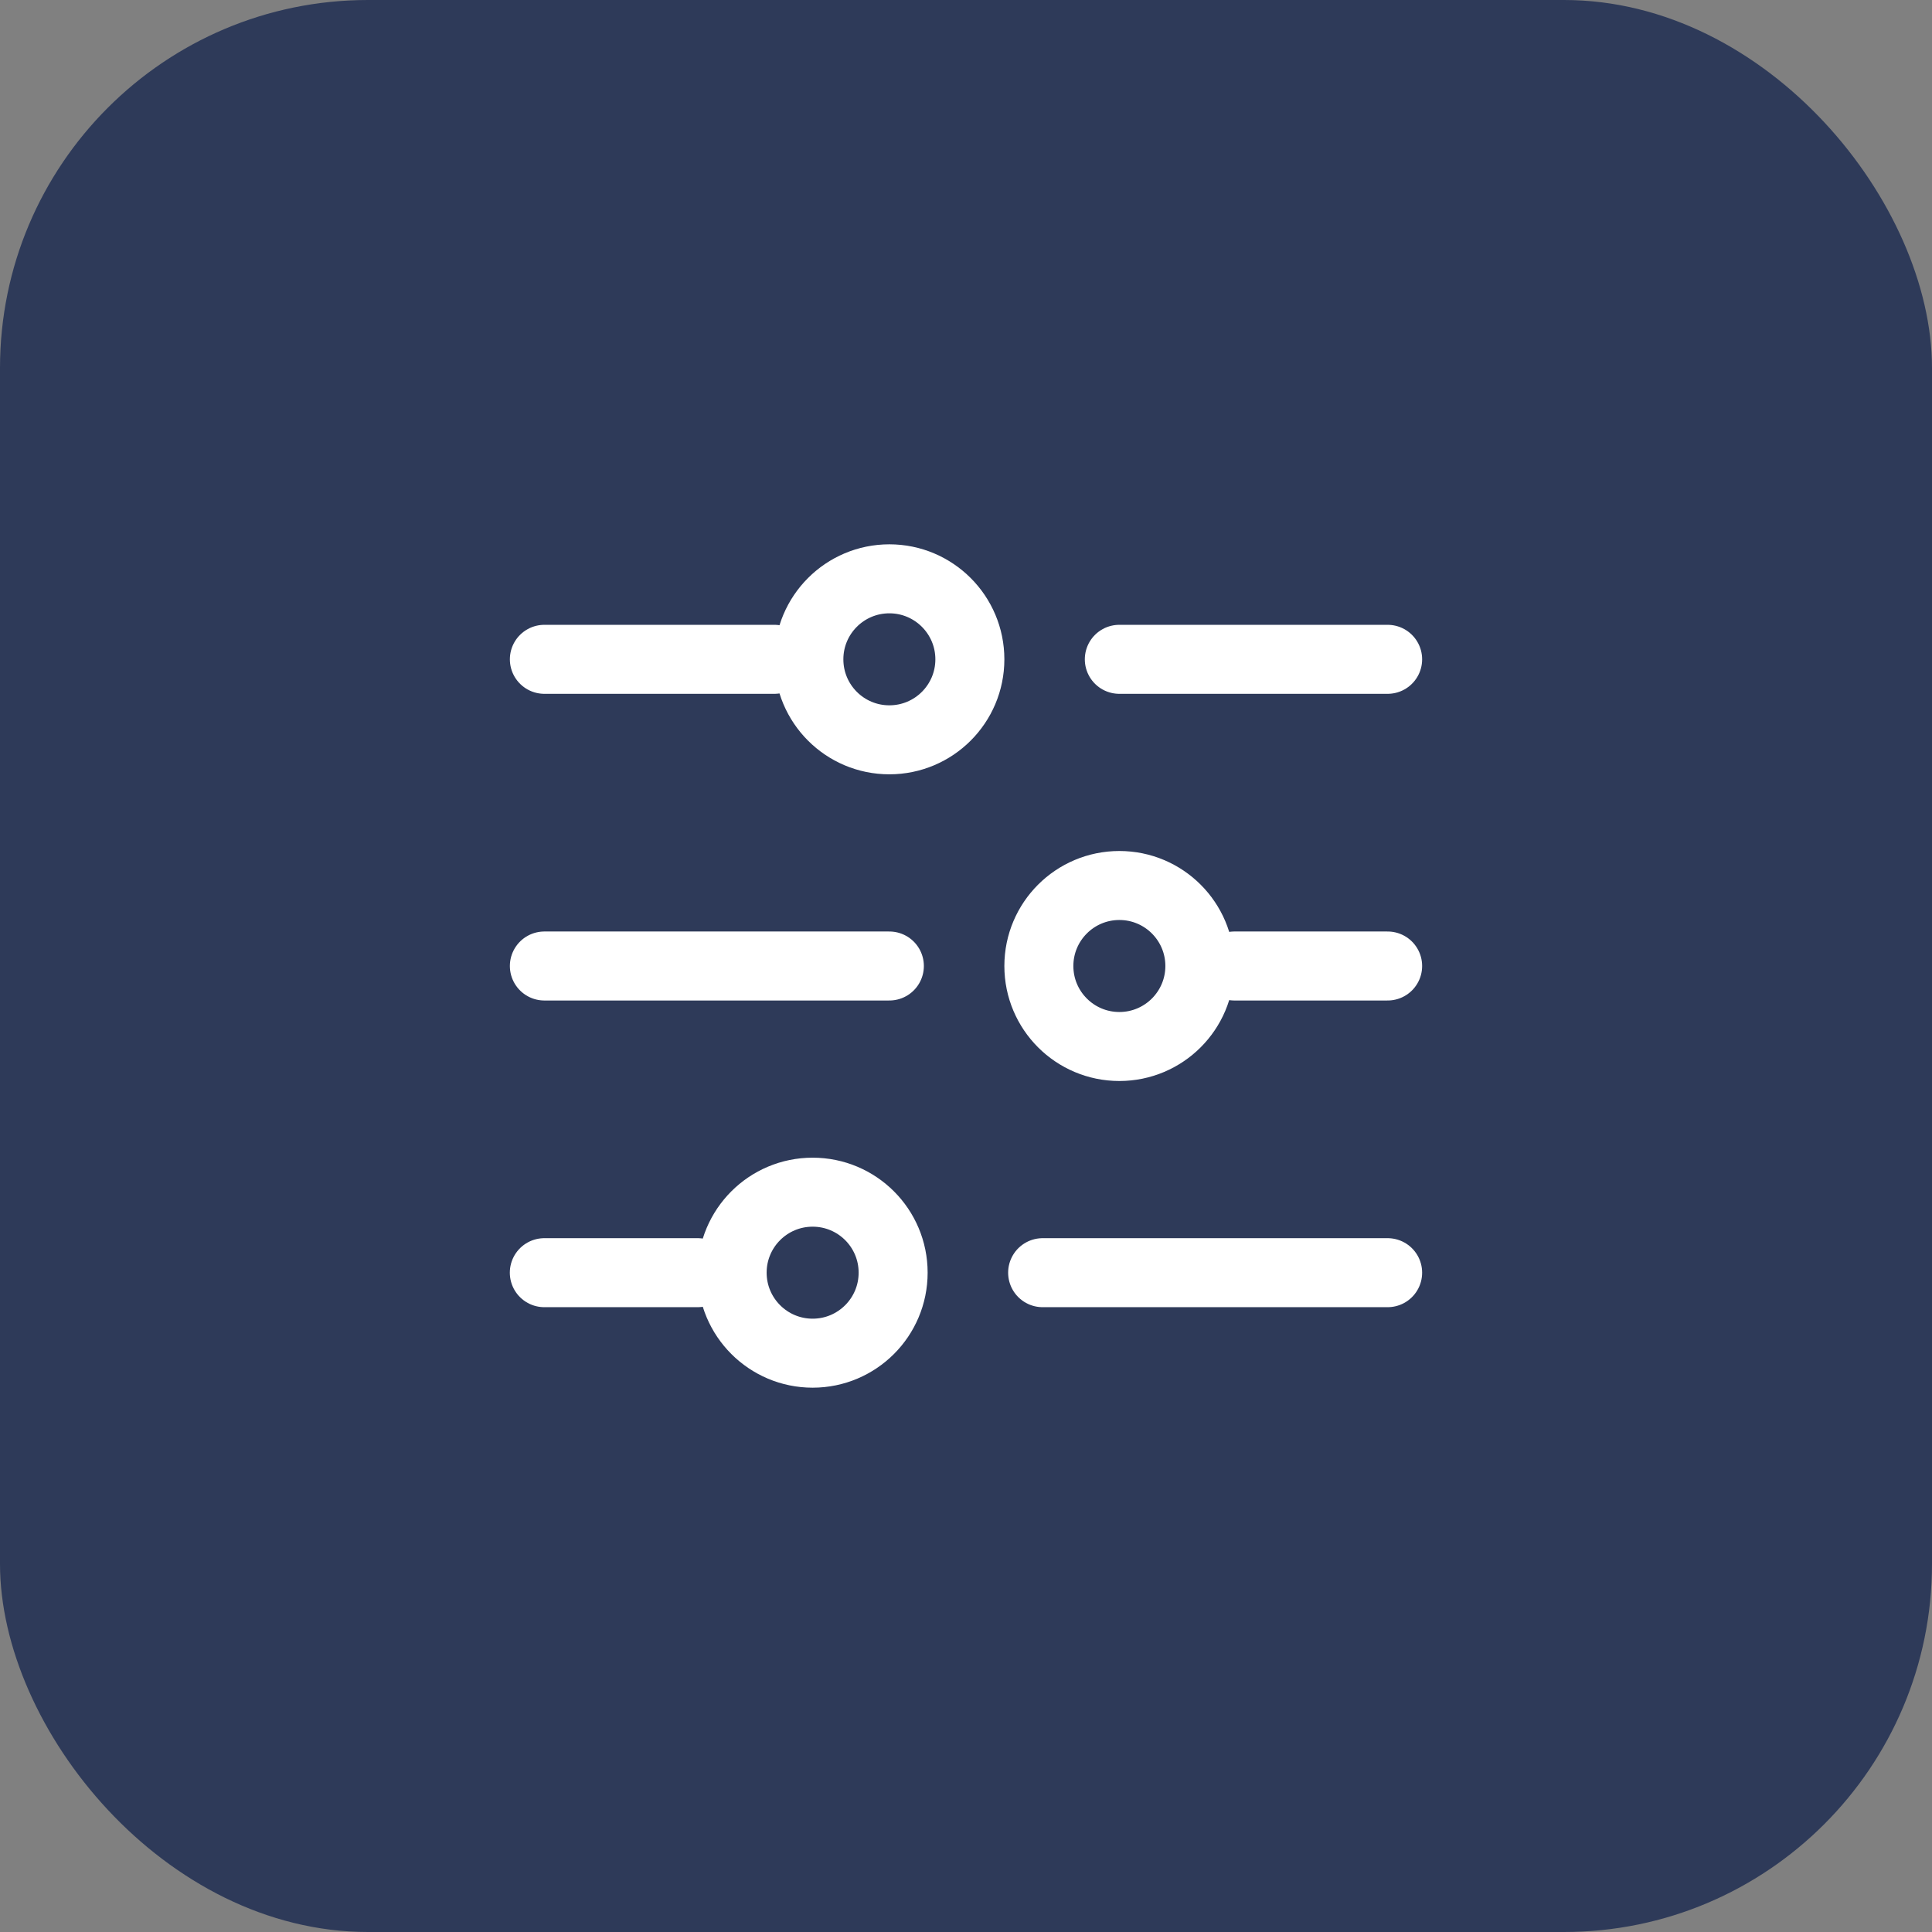 <svg width="42" height="42" viewBox="0 0 42 42" fill="none" xmlns="http://www.w3.org/2000/svg">
<rect x="0" y="0" width="42" height="42" fill="#808080" stroke="none"/>
<rect width="42" height="42" rx="8" fill="#2E3A59"/>
<path d="M11.834 14.333L16.834 14.333" stroke="white" stroke-width="1.5" stroke-linecap="round" stroke-linejoin="round"/>
<path d="M24.333 14.333L30.166 14.333" stroke="white" stroke-width="1.5" stroke-linecap="round" stroke-linejoin="round"/>
<path d="M11.834 21L19.334 21" stroke="white" stroke-width="1.5" stroke-linecap="round" stroke-linejoin="round"/>
<path d="M26.833 21L30.166 21" stroke="white" stroke-width="1.5" stroke-linecap="round" stroke-linejoin="round"/>
<path d="M11.833 27.667H15.166" stroke="white" stroke-width="1.5" stroke-linecap="round" stroke-linejoin="round"/>
<path d="M22.666 27.667L30.166 27.667" stroke="white" stroke-width="1.5" stroke-linecap="round" stroke-linejoin="round"/>
<path d="M21.084 14.333C21.084 15.3 20.3 16.083 19.334 16.083C18.367 16.083 17.584 15.3 17.584 14.333C17.584 13.367 18.367 12.583 19.334 12.583C20.3 12.583 21.084 13.367 21.084 14.333Z" stroke="white" stroke-width="1.5"/>
<circle cx="24.334" cy="21" r="1.75" stroke="white" stroke-width="1.5"/>
<path d="M19.416 27.667C19.416 28.633 18.633 29.417 17.666 29.417C16.7 29.417 15.916 28.633 15.916 27.667C15.916 26.7 16.7 25.917 17.666 25.917C18.633 25.917 19.416 26.7 19.416 27.667Z" stroke="white" stroke-width="1.5"/>
</svg>
